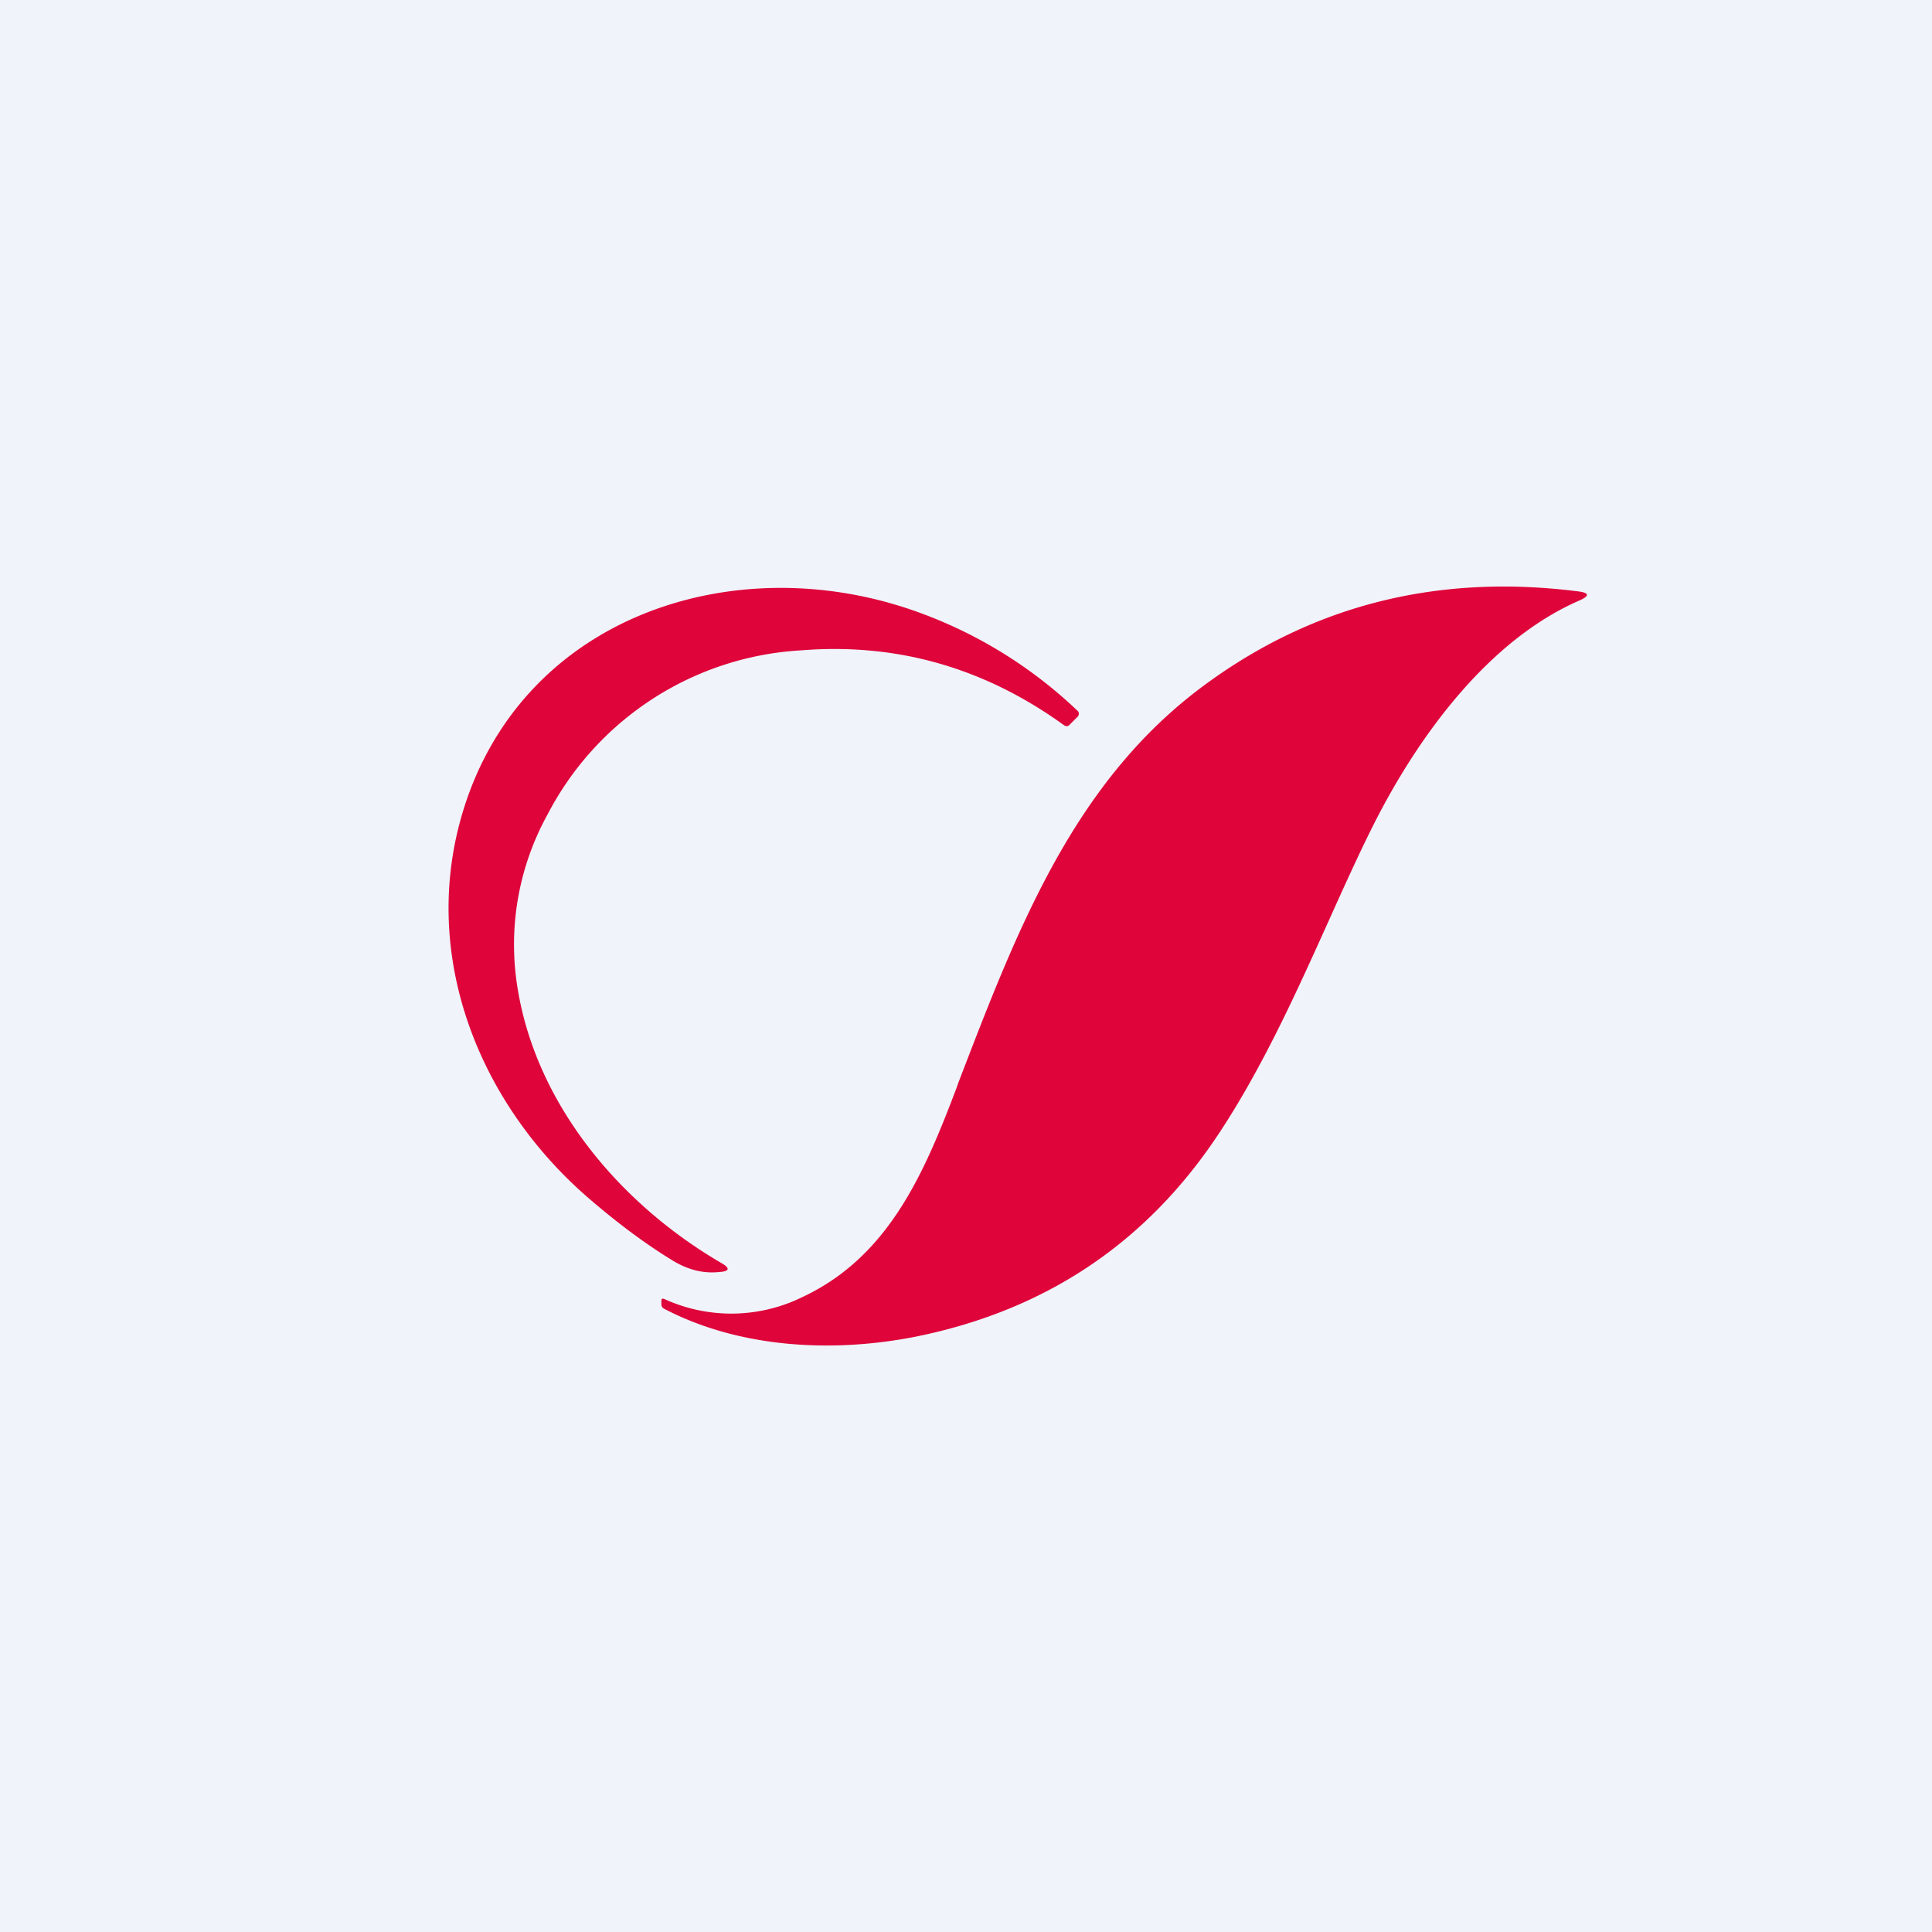<?xml version='1.0' encoding='utf-8'?>
<!-- by TradeStack -->
<svg width="56" height="56" viewBox="0 0 56 56" xmlns="http://www.w3.org/2000/svg"><path fill="#F0F3FA" d="M0 0h56v56H0z" /><path d="M39.84 23.85c1.3-2.56 3.32-5.3 5.93-6.44.32-.14.3-.23-.04-.27-4.04-.51-7.64.39-10.78 2.69-3.83 2.8-5.46 7.1-7.17 11.55l-.06.17c-.93 2.45-1.96 4.88-4.47 6.05a4.67 4.67 0 0 1-4 .05c-.05-.02-.08 0-.08.05v.1c0 .07.03.11.09.14 2.19 1.14 4.89 1.28 7.3.8 3.74-.76 6.65-2.7 8.74-5.84 1.3-1.95 2.32-4.23 3.24-6.27.45-1 .88-1.95 1.3-2.78ZM20.91 36.61c-2.92-1.7-5.34-4.56-5.9-7.92a7.8 7.8 0 0 1 .86-5.08 8.85 8.85 0 0 1 7.36-4.76c2.76-.22 5.3.5 7.61 2.17.06.04.12.04.17-.02l.23-.23a.12.12 0 0 0 .03-.08.1.1 0 0 0-.03-.08 13.16 13.16 0 0 0-4.78-2.92c-5.22-1.81-11.28.18-13.02 5.76-1.3 4.17.4 8.53 3.68 11.33.84.72 1.63 1.3 2.35 1.74.45.28.9.4 1.38.35.3-.02.32-.11.06-.26Z" fill="#DF043A" /></svg>